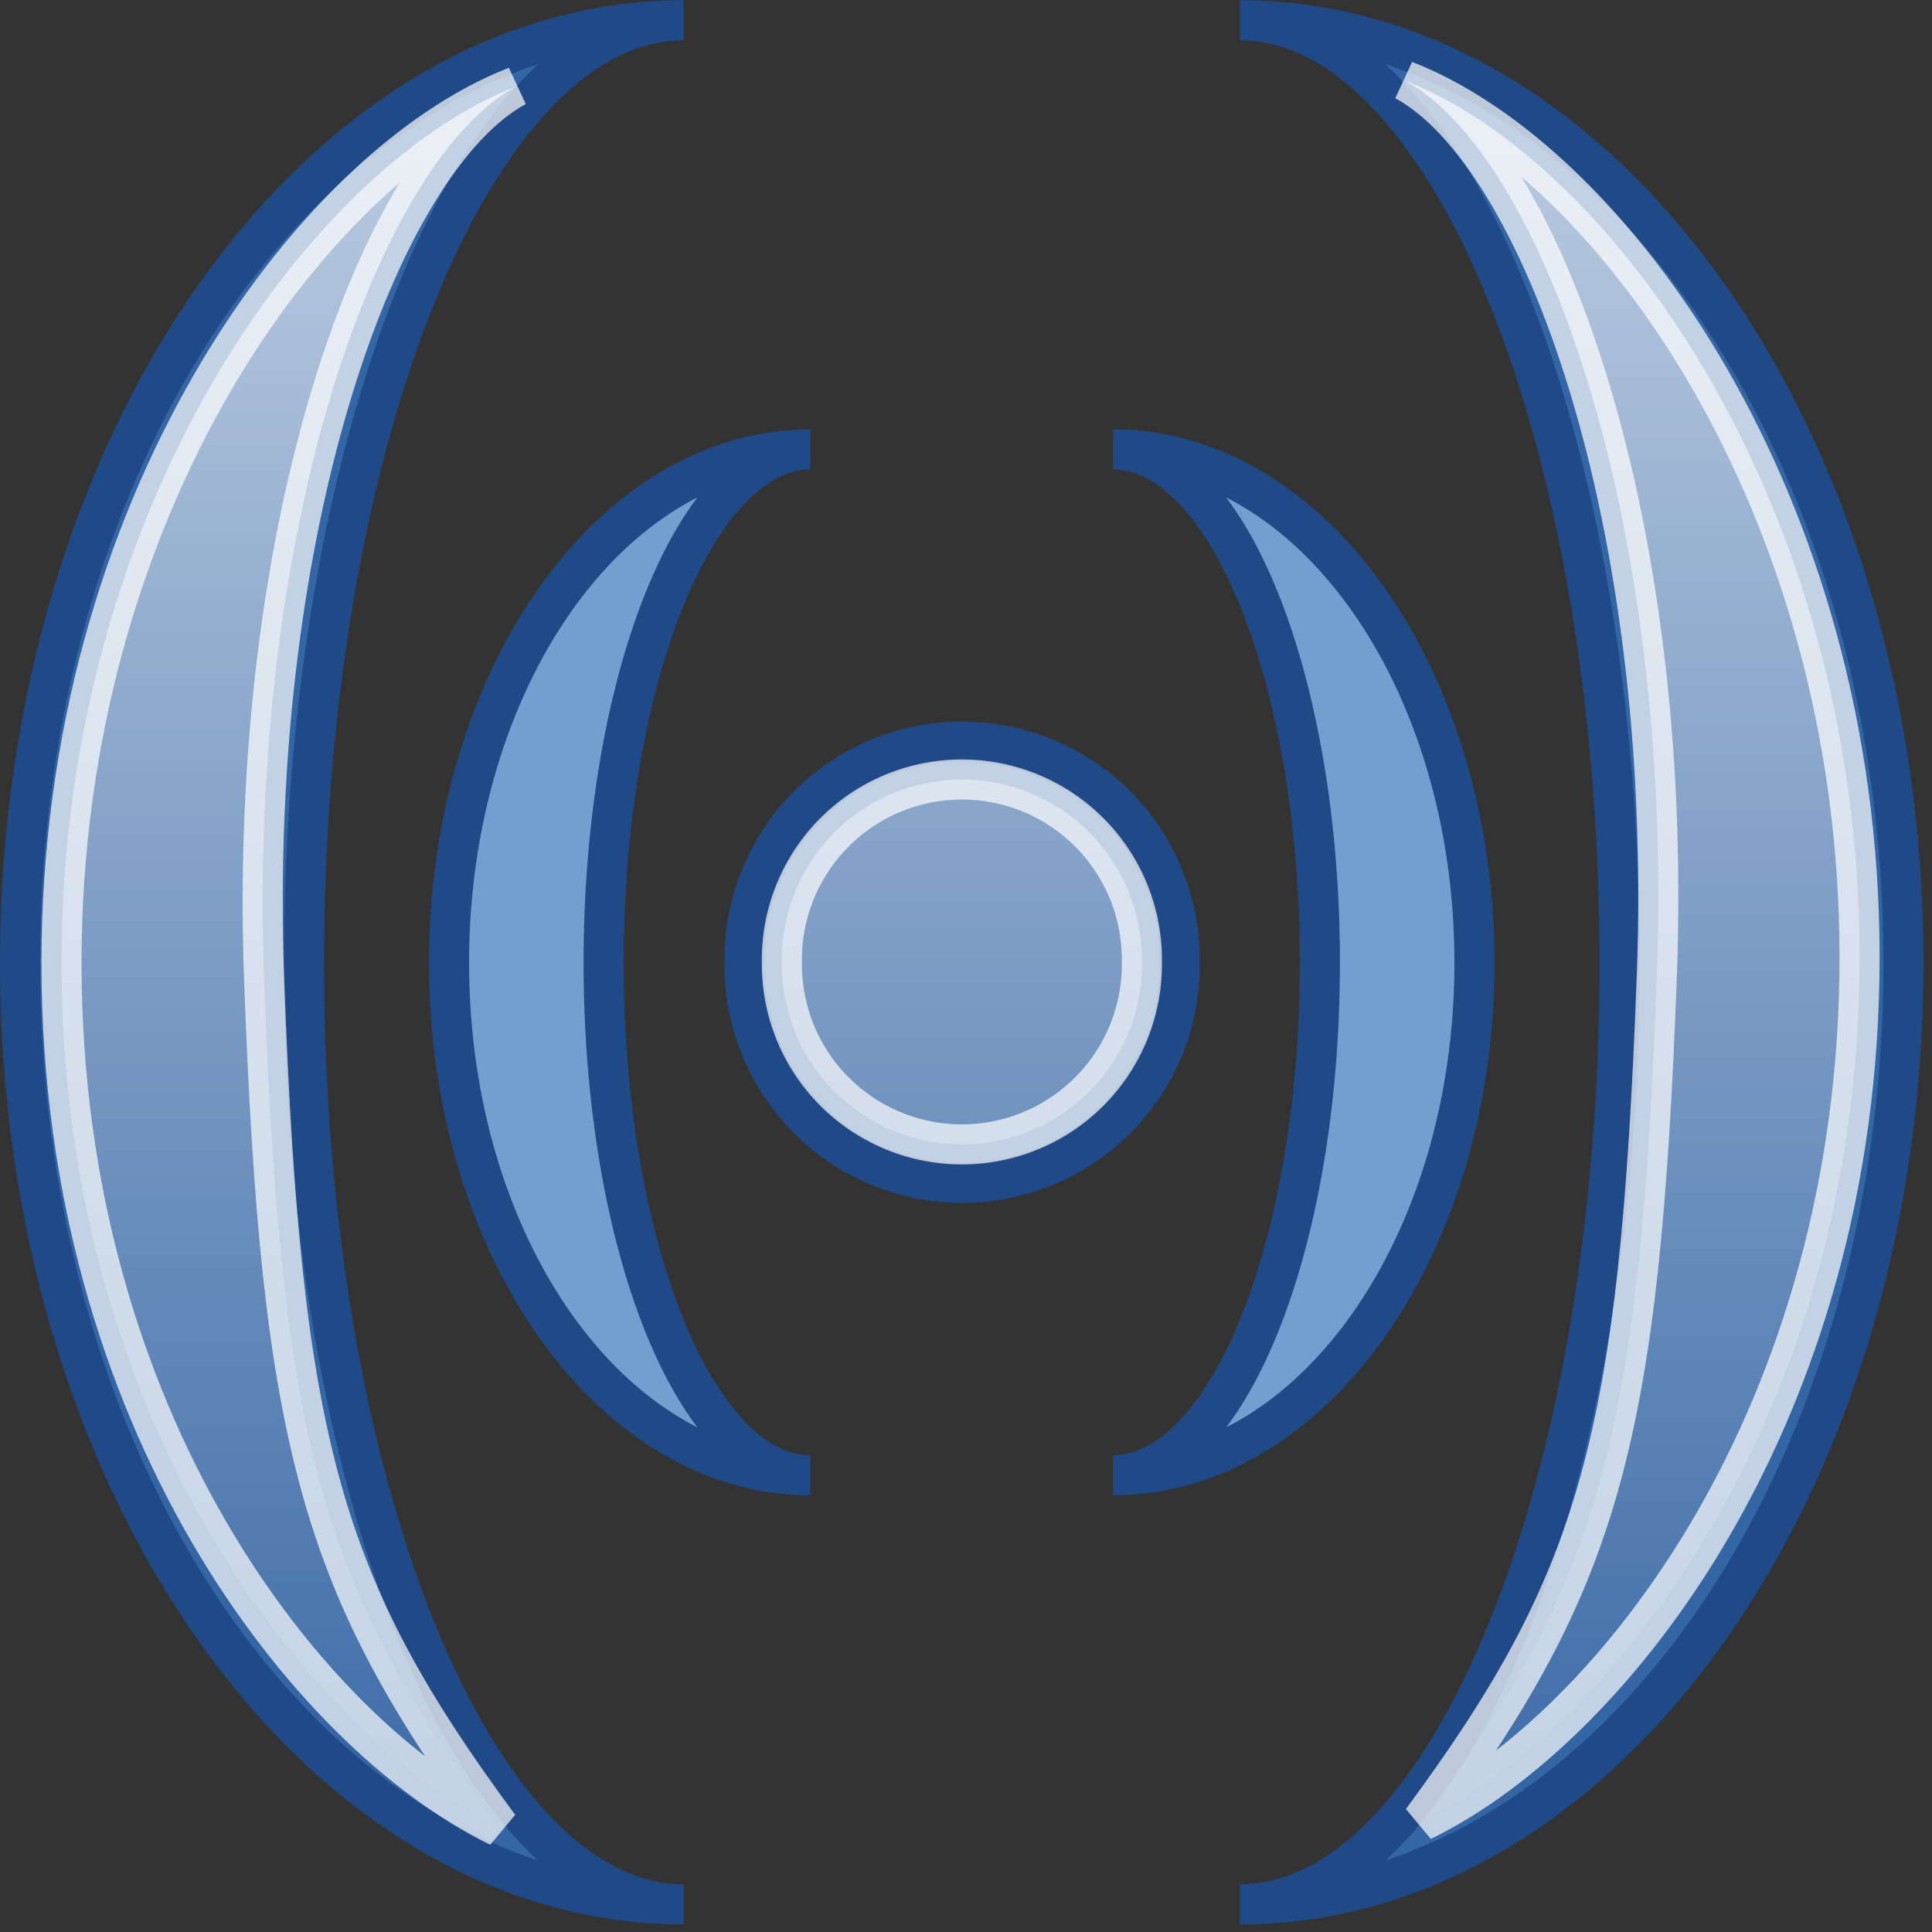 <?xml version="1.0" encoding="UTF-8" standalone="no"?>
<!-- Created with Inkscape (http://www.inkscape.org/) -->
<svg
   xmlns:dc="http://purl.org/dc/elements/1.1/"
   xmlns:cc="http://web.resource.org/cc/"
   xmlns:rdf="http://www.w3.org/1999/02/22-rdf-syntax-ns#"
   xmlns:svg="http://www.w3.org/2000/svg"
   xmlns="http://www.w3.org/2000/svg"
   xmlns:xlink="http://www.w3.org/1999/xlink"
   xmlns:sodipodi="http://sodipodi.sourceforge.net/DTD/sodipodi-0.dtd"
   xmlns:inkscape="http://www.inkscape.org/namespaces/inkscape"
   width="32"
   height="32"
   id="svg2160"
   sodipodi:version="0.32"
   inkscape:version="0.45.1"
   sodipodi:docbase="/home/lse/public_html/Bambus/System/Icons/scalable/actions"
   sodipodi:docname="medium-ping.svg"
   inkscape:output_extension="org.inkscape.output.svg.inkscape"
   version="1.0">
  <rect width="100%" height="100%" fill="#333333" stroke="none"/>
  <defs
     id="defs2162">
    <linearGradient
       inkscape:collect="always"
       id="linearGradient3193">
      <stop
         style="stop-color:#ffffff;stop-opacity:1;"
         offset="0"
         id="stop3195" />
      <stop
         style="stop-color:#ffffff;stop-opacity:0;"
         offset="1"
         id="stop3197" />
    </linearGradient>
    <linearGradient
       inkscape:collect="always"
       id="linearGradient3143">
      <stop
         style="stop-color:#ffffff;stop-opacity:1;"
         offset="0"
         id="stop3145" />
      <stop
         style="stop-color:#ffffff;stop-opacity:0;"
         offset="1"
         id="stop3147" />
    </linearGradient>
    <linearGradient
       inkscape:collect="always"
       xlink:href="#linearGradient3143"
       id="linearGradient3149"
       x1="19.279"
       y1="-5.801"
       x2="19.279"
       y2="50.844"
       gradientUnits="userSpaceOnUse" />
    <linearGradient
       inkscape:collect="always"
       xlink:href="#linearGradient3193"
       id="linearGradient3199"
       x1="9.286"
       y1="0"
       x2="9.286"
       y2="48.572"
       gradientUnits="userSpaceOnUse" />
    <linearGradient
       inkscape:collect="always"
       xlink:href="#linearGradient3193"
       id="linearGradient3207"
       gradientUnits="userSpaceOnUse"
       x1="9.286"
       y1="0"
       x2="9.286"
       y2="48.572"
       gradientTransform="matrix(-1,0,0,1,47.919,-0.145)" />
    <linearGradient
       inkscape:collect="always"
       xlink:href="#linearGradient3143"
       id="linearGradient3243"
       gradientUnits="userSpaceOnUse"
       x1="19.279"
       y1="-5.801"
       x2="19.279"
       y2="50.844" />
    <linearGradient
       inkscape:collect="always"
       xlink:href="#linearGradient3193"
       id="linearGradient3245"
       gradientUnits="userSpaceOnUse"
       x1="9.286"
       y1="0"
       x2="9.286"
       y2="48.572" />
    <linearGradient
       inkscape:collect="always"
       xlink:href="#linearGradient3193"
       id="linearGradient3247"
       gradientUnits="userSpaceOnUse"
       gradientTransform="matrix(-1,0,0,1,47.919,-0.145)"
       x1="9.286"
       y1="0"
       x2="9.286"
       y2="48.572" />
  </defs>
  <sodipodi:namedview
     id="base"
     pagecolor="#ffffff"
     bordercolor="#666666"
     borderopacity="1.0"
     inkscape:pageopacity="0.0"
     inkscape:pageshadow="2"
     inkscape:zoom="7"
     inkscape:cx="24"
     inkscape:cy="7.0655497"
     inkscape:current-layer="layer1"
     showgrid="true"
     inkscape:grid-bbox="true"
     inkscape:document-units="px"
     inkscape:window-width="872"
     inkscape:window-height="621"
     inkscape:window-x="146"
     inkscape:window-y="97"
     width="22px"
     height="22px" />
  <g
     id="layer1"
     inkscape:label="Layer 1"
     inkscape:groupmode="layer">
    <g
       id="g3227"
       transform="matrix(0.664,0,0,0.664,0,1.5014795e-3)">
      <path
         transform="translate(3.857,2)"
         d="M 25.571 22 A 5.429 5.429 0 1 1  14.714,22 A 5.429 5.429 0 1 1  25.571 22 z"
         sodipodi:ry="5.4285712"
         sodipodi:rx="5.4285712"
         sodipodi:cy="22"
         sodipodi:cx="20.142857"
         id="path2168"
         style="opacity:1;color:#000000;fill:#3465a4;fill-opacity:1;fill-rule:evenodd;stroke:#204a87;stroke-width:1;stroke-linecap:butt;stroke-linejoin:miter;marker:none;marker-start:none;marker-mid:none;marker-end:none;stroke-miterlimit:4;stroke-dasharray:none;stroke-dashoffset:0;stroke-opacity:1;visibility:visible;display:inline;overflow:visible;enable-background:accumulate"
         sodipodi:type="arc" />
      <path
         transform="matrix(0.827,0,0,0.827,7.336,5.799)"
         d="M 25.571 22 A 5.429 5.429 0 1 1  14.714,22 A 5.429 5.429 0 1 1  25.571 22 z"
         sodipodi:ry="5.4285712"
         sodipodi:rx="5.4285712"
         sodipodi:cy="22"
         sodipodi:cx="20.142857"
         id="path3141"
         style="opacity:0.7;color:#000000;fill:url(#linearGradient3243);fill-opacity:1;fill-rule:evenodd;stroke:#ffffff;stroke-width:1.209;stroke-linecap:butt;stroke-linejoin:miter;marker:none;marker-start:none;marker-mid:none;marker-end:none;stroke-miterlimit:4;stroke-dasharray:none;stroke-dashoffset:0;stroke-opacity:1;visibility:visible;display:inline;overflow:visible;enable-background:accumulate"
         sodipodi:type="arc" />
      <path
         id="path3151"
         d="M 17.053,0.504 C 7.916,0.504 0.5,11.05 0.5,24.022 C 0.5,36.994 7.916,47.5 17.053,47.5 C 11.831,47.5 7.583,36.994 7.583,24.022 C 7.583,11.05 11.831,0.504 17.053,0.504 z "
         style="opacity:1;color:#000000;fill:#3465a4;fill-opacity:1;fill-rule:evenodd;stroke:#204a87;stroke-width:1;stroke-linecap:butt;stroke-linejoin:miter;marker:none;marker-start:none;marker-mid:none;marker-end:none;stroke-miterlimit:4;stroke-dasharray:none;stroke-dashoffset:0;stroke-opacity:1;visibility:visible;display:inline;overflow:visible;enable-background:accumulate" />
      <path
         id="path3163"
         d="M 30.929,0.504 C 40.066,0.504 47.481,11.05 47.481,24.022 C 47.481,36.994 40.066,47.5 30.929,47.5 C 36.15,47.5 40.399,36.994 40.399,24.022 C 40.399,11.05 36.15,0.504 30.929,0.504 z "
         style="opacity:1;color:#000000;fill:#3465a4;fill-opacity:1;fill-rule:evenodd;stroke:#204a87;stroke-width:1;stroke-linecap:butt;stroke-linejoin:miter;marker:none;marker-start:none;marker-mid:none;marker-end:none;stroke-miterlimit:4;stroke-dasharray:none;stroke-dashoffset:0;stroke-opacity:1;visibility:visible;display:inline;overflow:visible;enable-background:accumulate" />
      <path
         id="path3165"
         d="M 20.213,11.209 C 15.239,11.209 11.201,16.95 11.201,24.013 C 11.201,31.076 15.239,36.796 20.213,36.796 C 17.371,36.796 15.057,31.076 15.057,24.013 C 15.057,16.95 17.371,11.209 20.213,11.209 z "
         style="opacity:1;color:#000000;fill:#729fcf;fill-opacity:1;fill-rule:evenodd;stroke:#204a87;stroke-width:1;stroke-linecap:butt;stroke-linejoin:miter;marker:none;marker-start:none;marker-mid:none;marker-end:none;stroke-miterlimit:4;stroke-dasharray:none;stroke-dashoffset:0;stroke-opacity:1;visibility:visible;display:inline;overflow:visible;enable-background:accumulate" />
      <path
         id="path3167"
         d="M 27.768,11.209 C 32.743,11.209 36.78,16.95 36.78,24.013 C 36.78,31.076 32.743,36.796 27.768,36.796 C 30.611,36.796 32.924,31.076 32.924,24.013 C 32.924,16.95 30.611,11.209 27.768,11.209 z "
         style="opacity:1;color:#000000;fill:#729fcf;fill-opacity:1;fill-rule:evenodd;stroke:#204a87;stroke-width:1;stroke-linecap:butt;stroke-linejoin:miter;marker:none;marker-start:none;marker-mid:none;marker-end:none;stroke-miterlimit:4;stroke-dasharray:none;stroke-dashoffset:0;stroke-opacity:1;visibility:visible;display:inline;overflow:visible;enable-background:accumulate" />
      <path
         sodipodi:nodetypes="cscsc"
         id="path3191"
         d="M 12.876,2.154 C 7.737,4.154 1.534,12.667 1.534,24.019 C 1.534,35.372 7.643,43.221 12.448,45.565 C 8.021,39.565 7.017,36.086 6.589,24.448 C 6.171,13.104 9.45,4.011 12.876,2.154 z "
         style="opacity:0.7;color:#000000;fill:url(#linearGradient3245);fill-opacity:1;fill-rule:evenodd;stroke:#ffffff;stroke-width:1;stroke-linecap:butt;stroke-linejoin:miter;marker:none;marker-start:none;marker-mid:none;marker-end:none;stroke-miterlimit:4;stroke-dasharray:none;stroke-dashoffset:0;stroke-opacity:1;visibility:visible;display:inline;overflow:visible;enable-background:accumulate" />
      <path
         sodipodi:nodetypes="cscsc"
         id="path3205"
         d="M 35.043,2.008 C 40.182,4.008 46.386,12.522 46.386,23.874 C 46.386,35.227 40.276,43.076 35.472,45.42 C 39.898,39.42 40.902,35.941 41.33,24.303 C 41.748,12.958 38.469,3.866 35.043,2.008 z "
         style="opacity:0.7;color:#000000;fill:url(#linearGradient3247);fill-opacity:1;fill-rule:evenodd;stroke:#ffffff;stroke-width:1;stroke-linecap:butt;stroke-linejoin:miter;marker:none;marker-start:none;marker-mid:none;marker-end:none;stroke-miterlimit:4;stroke-dasharray:none;stroke-dashoffset:0;stroke-opacity:1;visibility:visible;display:inline;overflow:visible;enable-background:accumulate" />
    </g>
  </g>
</svg>
